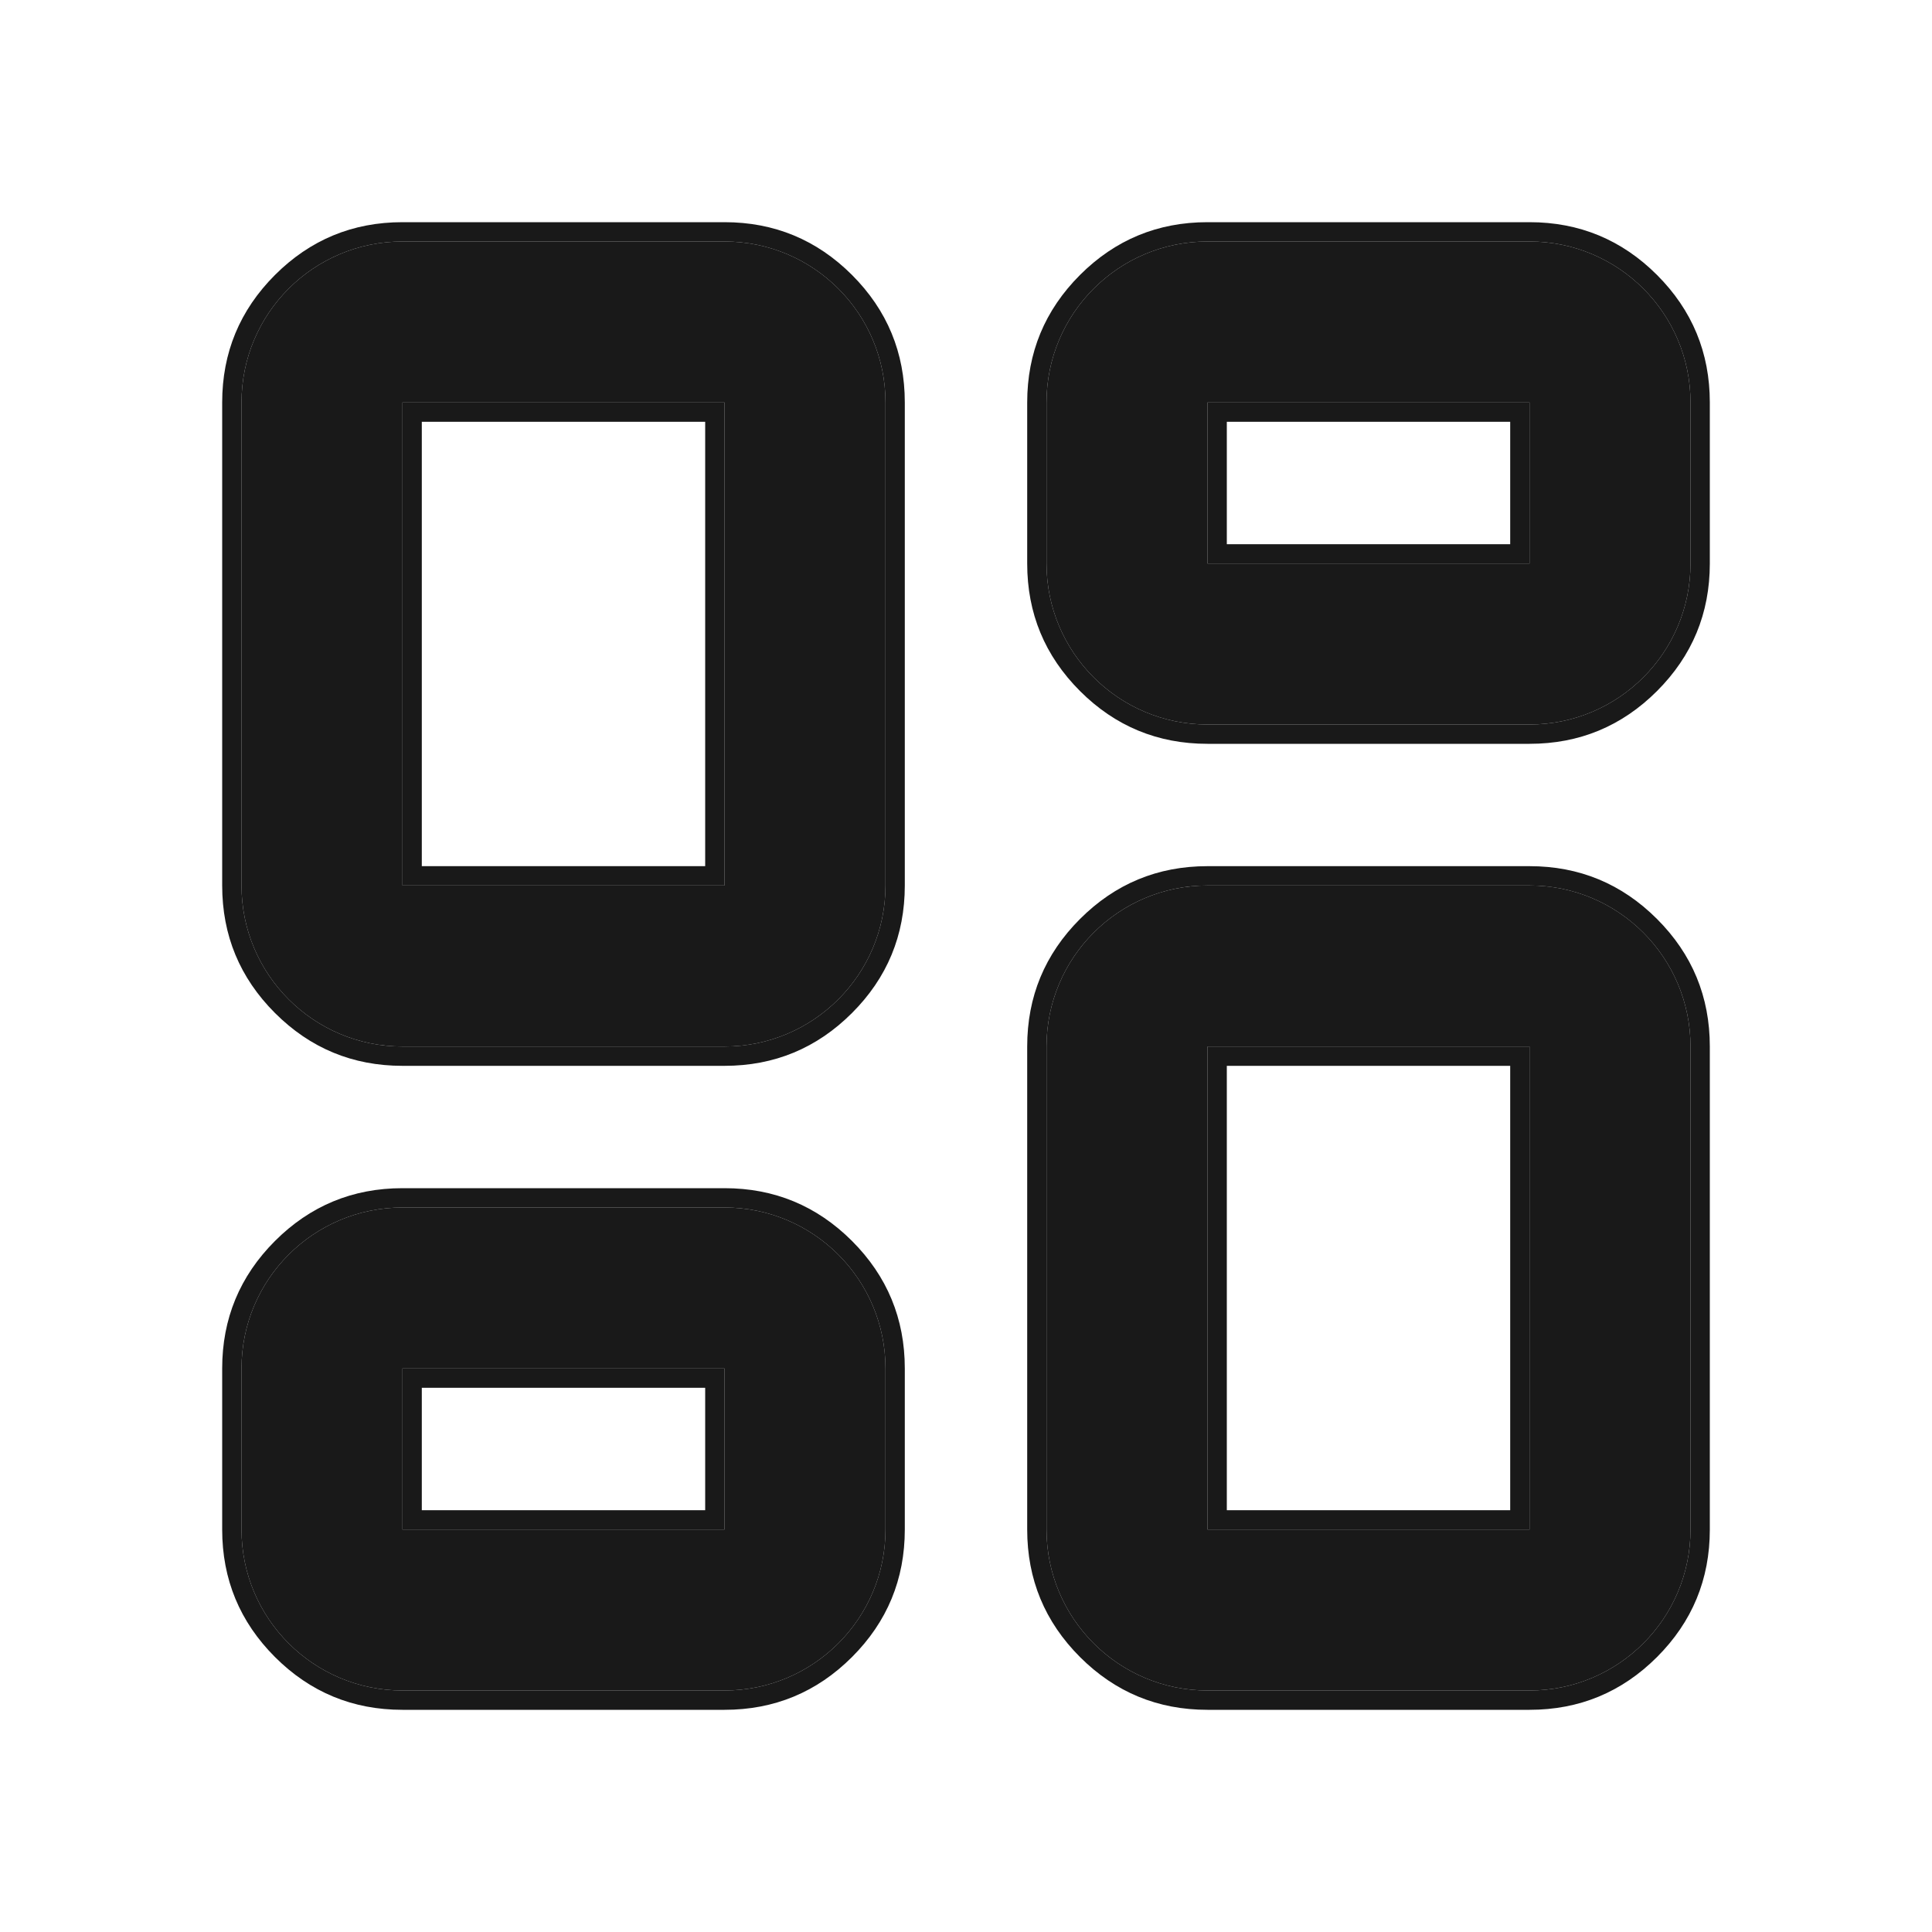 <svg xmlns="http://www.w3.org/2000/svg" xmlns:xlink="http://www.w3.org/1999/xlink" fill="none" version="1.1" width="40" height="40" viewBox="0 0 40 40"><defs><filter id="master_svg0_42_3851" filterUnits="objectBoundingBox" color-interpolation-filters="sRGB" x="0" y="0" width="30" height="30"><feFlood flood-opacity="0" result="BackgroundImageFix"/><feBlend mode="normal" in="SourceGraphic" in2="BackgroundImageFix" result="shape"/><feColorMatrix in="SourceAlpha" type="matrix" result="hardAlpha" values="0 0 0 0 0 0 0 0 0 0 0 0 0 0 0 0 0 0 127 0"/><feOffset dy="0" dx="0"/><feGaussianBlur stdDeviation="5"/><feComposite in2="hardAlpha" operator="arithmetic" k2="-1" k3="1"/><feColorMatrix type="matrix" values="0 0 0 0 0 0 0 0 0 0 0 0 0 0 0 0 0 0 0.02 0"/><feBlend mode="normal" in2="shape" result="effect1_innerShadow"/></filter></defs><g><g filter="url(#master_svg0_42_3851)"><path d="M15,5C16.841,5,18.333,6.492,18.333,8.333C18.333,8.333,18.333,18.333,18.333,18.333C18.333,20.174,16.841,21.667,15,21.667C15,21.667,8.333,21.667,8.333,21.667C6.492,21.667,5,20.174,5,18.333C5,18.333,5,8.333,5,8.333C5,6.492,6.492,5,8.333,5C8.333,5,15,5,15,5C15,5,15,5,15,5ZM15,8.333C15,8.333,8.333,8.333,8.333,8.333C8.333,8.333,8.333,18.333,8.333,18.333C8.333,18.333,15,18.333,15,18.333C15,18.333,15,8.333,15,8.333C15,8.333,15,8.333,15,8.333ZM15,25C16.841,25,18.333,26.492,18.333,28.333C18.333,28.333,18.333,31.667,18.333,31.667C18.333,33.508,16.841,35,15,35C15,35,8.333,35,8.333,35C6.492,35,5,33.508,5,31.667C5,31.667,5,28.333,5,28.333C5,26.492,6.492,25,8.333,25C8.333,25,15,25,15,25C15,25,15,25,15,25ZM15,28.333C15,28.333,8.333,28.333,8.333,28.333C8.333,28.333,8.333,31.667,8.333,31.667C8.333,31.667,15,31.667,15,31.667C15,31.667,15,28.333,15,28.333C15,28.333,15,28.333,15,28.333ZM31.667,5C33.508,5,35,6.492,35,8.333C35,8.333,35,11.667,35,11.667C35,13.508,33.508,15,31.667,15C31.667,15,25,15,25,15C23.159,15,21.667,13.508,21.667,11.667C21.667,11.667,21.667,8.333,21.667,8.333C21.667,6.492,23.159,5,25,5C25,5,31.667,5,31.667,5C31.667,5,31.667,5,31.667,5ZM31.667,8.333C31.667,8.333,25,8.333,25,8.333C25,8.333,25,11.667,25,11.667C25,11.667,31.667,11.667,31.667,11.667C31.667,11.667,31.667,8.333,31.667,8.333C31.667,8.333,31.667,8.333,31.667,8.333ZM35,21.667C35,19.826,33.508,18.333,31.667,18.333C31.667,18.333,25,18.333,25,18.333C23.159,18.333,21.667,19.826,21.667,21.667C21.667,21.667,21.667,31.667,21.667,31.667C21.667,33.508,23.159,35,25,35C25,35,31.667,35,31.667,35C33.508,35,35,33.508,35,31.667C35,31.667,35,21.667,35,21.667C35,21.667,35,21.667,35,21.667ZM25,21.667C25,21.667,31.667,21.667,31.667,21.667C31.667,21.667,31.667,31.667,31.667,31.667C31.667,31.667,25,31.667,25,31.667C25,31.667,25,21.667,25,21.667C25,21.667,25,21.667,25,21.667Z" fill-rule="evenodd" fill="#000000" fill-opacity="0.9"/><path d="M4.6,8.333L4.6,18.333Q4.6,19.88,5.693,20.973Q6.787,22.067,8.333,22.067L15,22.067Q16.546,22.067,17.64,20.973Q18.733,19.88,18.733,18.333L18.733,8.333Q18.733,6.787,17.64,5.693Q16.546,4.6,15,4.6L8.333,4.6Q6.787,4.6,5.693,5.693Q4.6,6.787,4.6,8.333ZM21.267,8.333L21.267,11.667Q21.267,13.213,22.36,14.307Q23.454,15.4,25,15.4L31.667,15.4Q33.213,15.4,34.307,14.307Q35.4,13.213,35.4,11.667L35.4,8.333Q35.4,6.787,34.307,5.693Q33.213,4.6,31.667,4.6L25,4.6Q23.454,4.6,22.36,5.693Q21.267,6.787,21.267,8.333ZM18.333,8.333C18.333,6.492,16.841,5,15,5L8.333,5C6.492,5,5,6.492,5,8.333L5,18.333C5,20.174,6.492,21.667,8.333,21.667L15,21.667C16.841,21.667,18.333,20.174,18.333,18.333L18.333,8.333ZM35,8.333C35,6.492,33.508,5,31.667,5L25,5C23.159,5,21.667,6.492,21.667,8.333L21.667,11.667C21.667,13.508,23.159,15,25,15L31.667,15C33.508,15,35,13.508,35,11.667L35,8.333ZM15,8.333L8.333,8.333L8.333,18.333L15,18.333L15,8.333ZM31.667,8.333L25,8.333L25,11.667L31.667,11.667L31.667,8.333ZM8.733,17.933L8.733,8.733L14.6,8.733L14.6,17.933L8.733,17.933ZM25.4,11.267L25.4,8.733L31.267,8.733L31.267,11.267L25.4,11.267ZM21.267,21.667L21.267,31.667Q21.267,33.213,22.36,34.307Q23.454,35.4,25,35.4L31.667,35.4Q33.213,35.4,34.307,34.307Q35.4,33.213,35.4,31.667L35.4,21.667Q35.4,20.12,34.307,19.027Q33.213,17.933,31.667,17.933L25,17.933Q23.454,17.933,22.36,19.027Q21.267,20.12,21.267,21.667ZM31.667,18.333C33.508,18.333,35,19.826,35,21.667L35,31.667C35,33.508,33.508,35,31.667,35L25,35C23.159,35,21.667,33.508,21.667,31.667L21.667,21.667C21.667,19.826,23.159,18.333,25,18.333L31.667,18.333ZM25,21.667L25,31.667L31.667,31.667L31.667,21.667L25,21.667ZM31.267,31.267L25.4,31.267L25.4,22.067L31.267,22.067L31.267,31.267ZM4.6,28.333L4.6,31.667Q4.6,33.213,5.693,34.307Q6.787,35.4,8.333,35.4L15,35.4Q16.546,35.4,17.64,34.307Q18.733,33.213,18.733,31.667L18.733,28.333Q18.733,26.787,17.64,25.693Q16.546,24.6,15,24.6L8.333,24.6Q6.787,24.6,5.693,25.693Q4.6,26.787,4.6,28.333ZM18.333,28.333C18.333,26.492,16.841,25,15,25L8.333,25C6.492,25,5,26.492,5,28.333L5,31.667C5,33.508,6.492,35,8.333,35L15,35C16.841,35,18.333,33.508,18.333,31.667L18.333,28.333ZM15,28.333L8.333,28.333L8.333,31.667L15,31.667L15,28.333ZM8.733,31.267L8.733,28.733L14.6,28.733L14.6,31.267L8.733,31.267Z" fill-rule="evenodd" fill="#000000" fill-opacity="0.9"/></g></g></svg>
